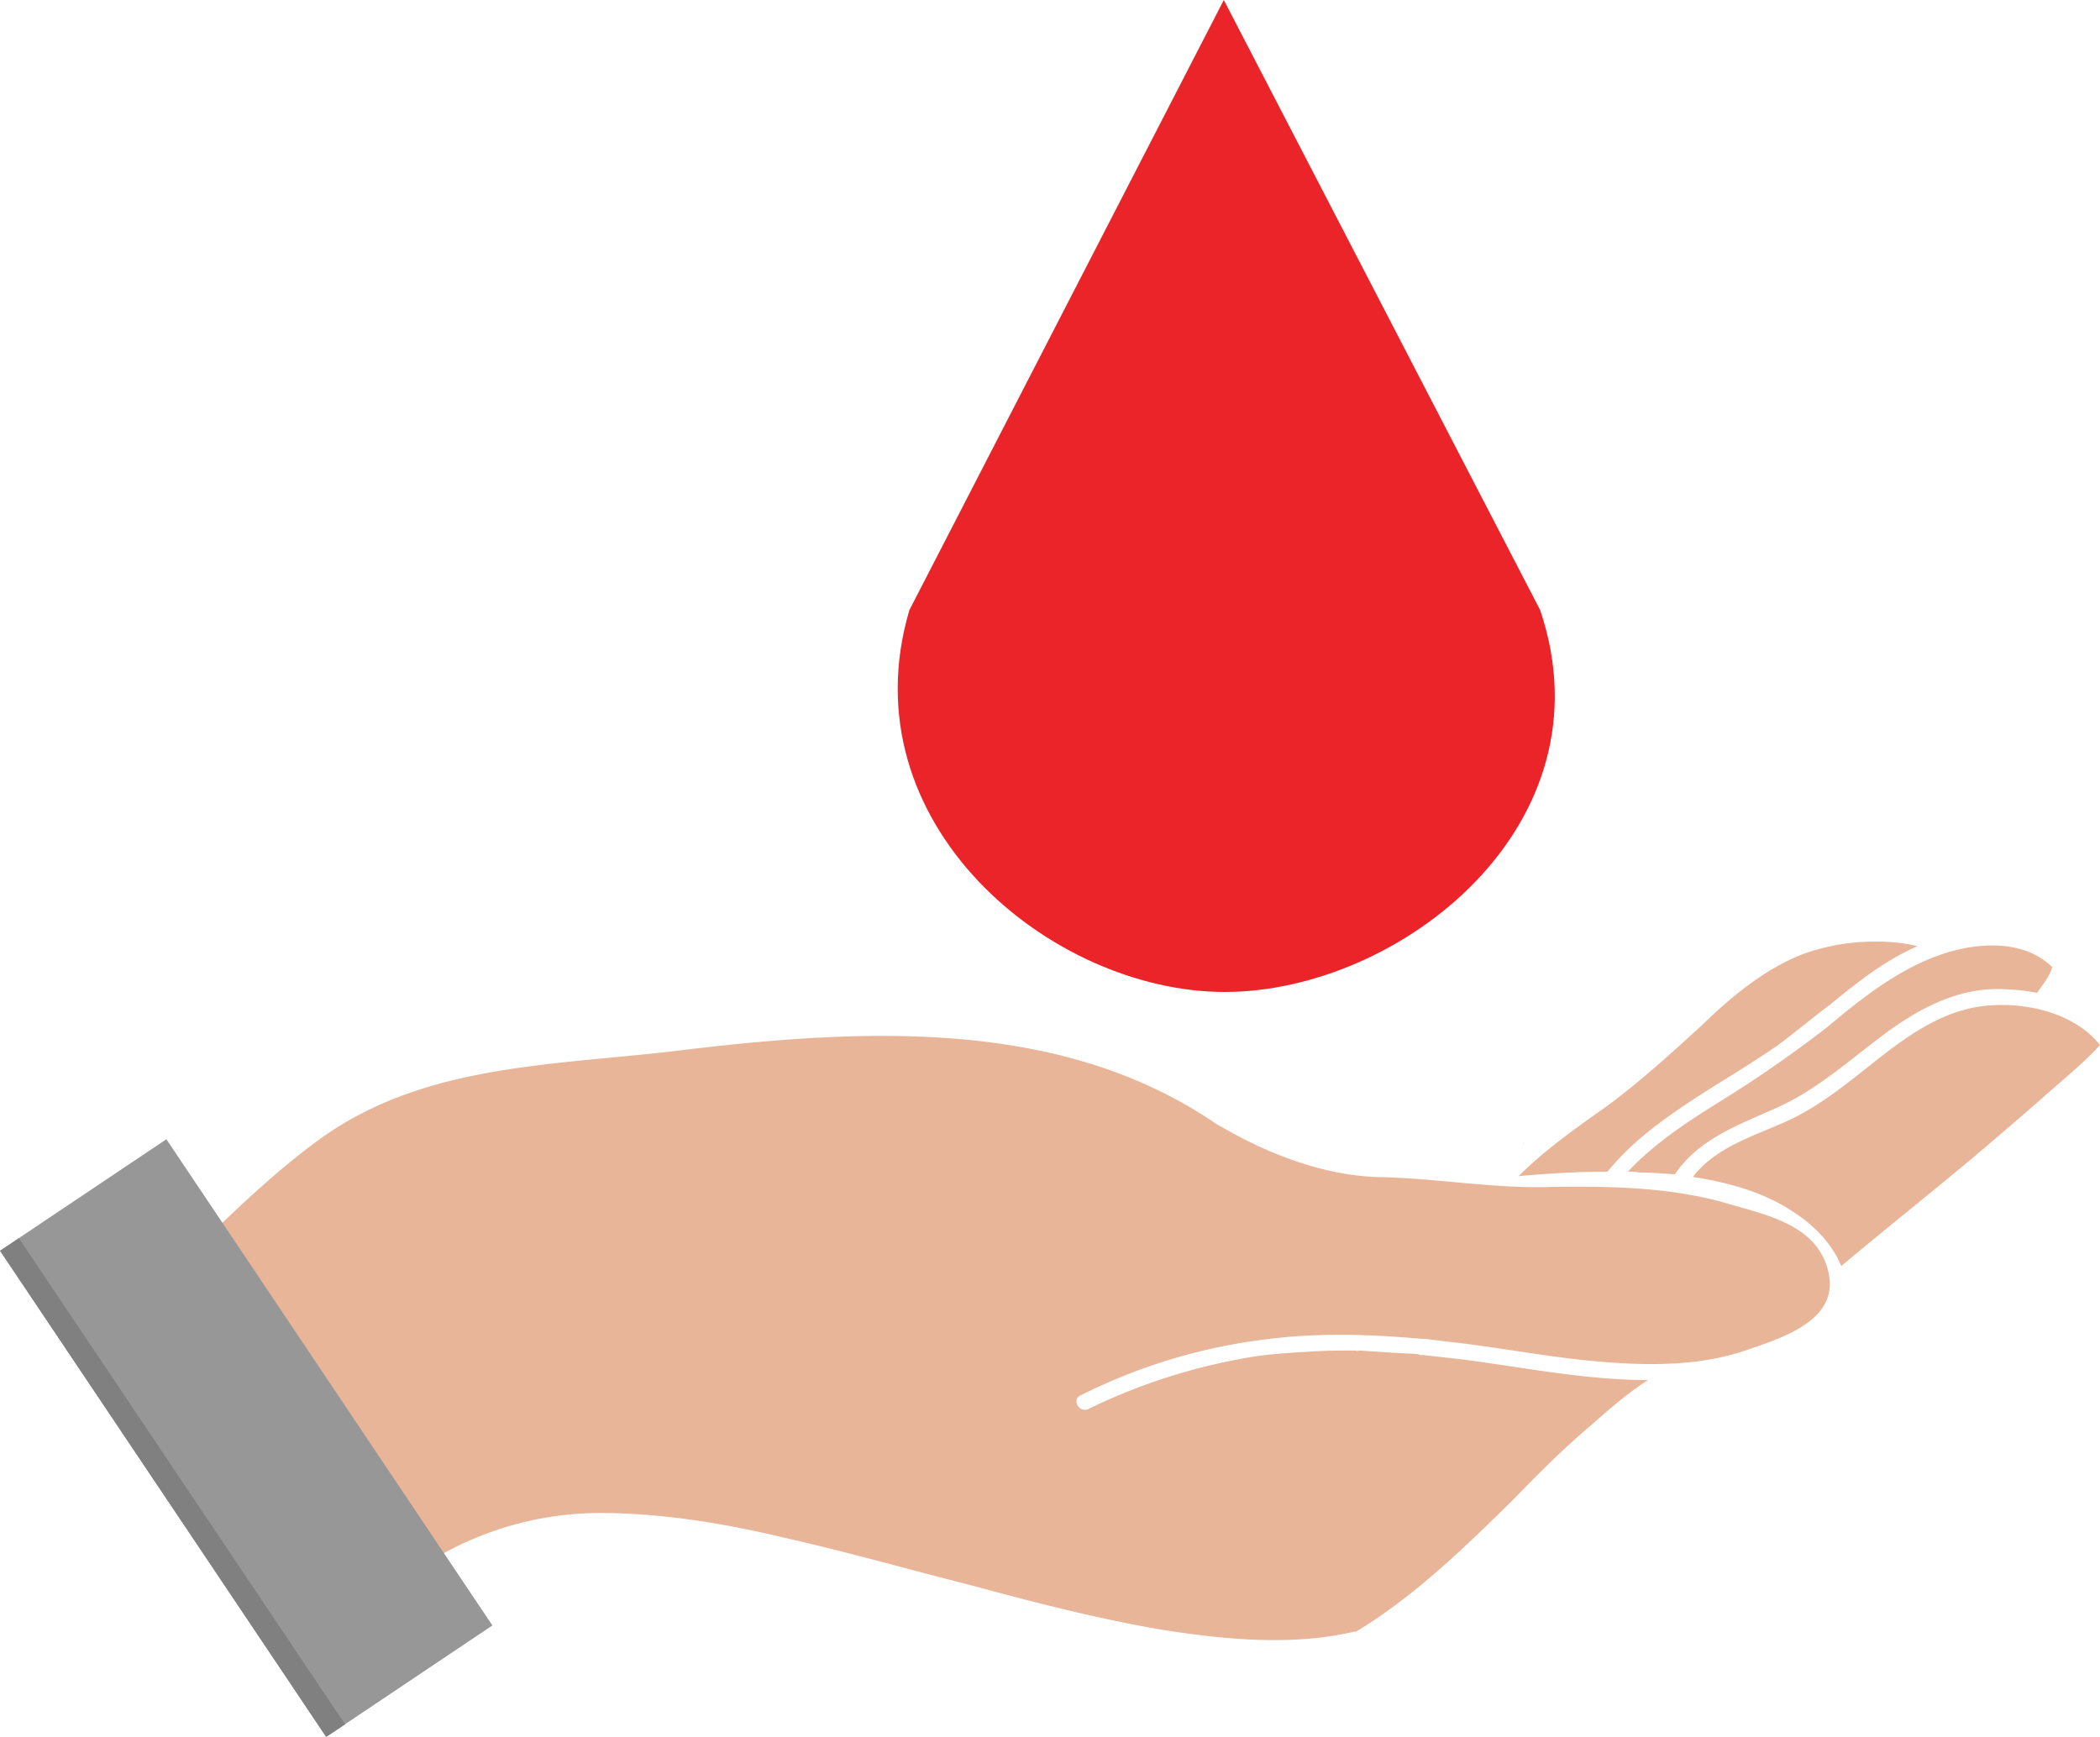 <svg xmlns="http://www.w3.org/2000/svg" viewBox="0 0 537.09 444.25"><defs><style>.cls-1{fill:#e8b598;}.cls-1,.cls-3,.cls-4{fill-rule:evenodd;}.cls-2{fill:#979797;}.cls-3{fill:gray;}.cls-4{fill:#ea2429;}</style></defs><title>Asset 1</title><g id="Layer_2" data-name="Layer 2"><g id="_23" data-name="23"><path class="cls-1" d="M537.09,267.28c-4.37,4.83-9.65,9-14.48,13.33-6,5.29-11.95,10.34-17.92,15.41-11.26,9.42-22.53,18.38-33.79,27.81-2.29-5.75-7.12-10.58-12.18-13.8-7.35-5-16.54-7.58-25.74-9,5.52-7.36,15.17-10.34,23.44-14,9.43-4.15,17-10.82,25.28-17.25,8.05-6.2,16.78-11.95,27.36-12.63,9.65-.7,21.59,2.05,28,10.1ZM389.55,292.57h.23v-.24l-.23.24Zm-25.74,54a1.79,1.79,0,0,1-1.15-.22c-2.76-.23-5.29-.23-8-.46l-6.9-.46s-.92.23-.92,0c-3.68,0-7.35,0-11,.23l-3.91.23c-3.44.23-6.66.46-10.11.92a151.33,151.33,0,0,0-43.43,13.56c-2.31,1.15-4.37-2.3-2.08-3.44a144.4,144.4,0,0,1,48.5-14.49c12.87-1.6,26-1.14,38.84,0h.69c2.06.24,3.9.46,5.74.7,12.87,1.38,25.28,3.91,38.15,5.05s26.43,1.38,38.84-3c9.42-3.22,23.67-7.81,20.46-20.22-3-11.94-16.09-14.26-26.89-17.47-14.25-3.91-29.19-4.13-44.13-3.91-14.71.47-29.42-2.3-44.13-2.52-13.78-.46-27.8-5.75-40-12.87-.23,0-.23-.22-.46-.22a.23.23,0,0,1-.23-.24h-.23c-38.61-26.65-87.34-25.05-135.59-19.31-32.64,4.14-65.74,3.22-92.85,22.06C71,299,60.67,309.12,50.1,319.22c-.69.7-1.15,1.15-1.83,1.85l55.15,82.72c3.45-2.52,6.89-4.59,10.35-6.66A83.51,83.51,0,0,1,155.59,387c14.94.23,30.11,2.76,44.59,6.21,16.31,3.67,32.4,8.27,48.71,12.4,16.09,4.37,32.18,8.5,48.5,11.27,16.09,2.52,33.09,4.14,48.95.46h.46c14.94-9,27.58-21.37,40-33.55,6-6.21,12.18-12.42,18.85-18.16,5.05-4.37,10.11-9,15.85-12.64-15.85,0-31.71-3.22-47.57-5.29ZM490.43,242c-8,3.45-15.39,9.18-22.05,14.71-4.6,3.43-9,7.12-13.57,10.56-5.05,3.45-10.11,6.67-15.4,9.88-10.11,6.44-20.68,13.11-28.26,22.53-7.59,0-15.17.46-22.75,1.14,6.66-6.66,14.47-12.17,22.29-17.68,8.73-6.45,16.55-13.56,24.59-20.92,7.59-7.35,15.86-14.25,25.74-18.15a54.24,54.24,0,0,1,18.39-3.23,44.85,44.85,0,0,1,11,1.16Zm34.48,5.29c-.69,2.51-2.53,4.59-3.91,6.66a50.57,50.57,0,0,0-8.27-.92c-11.49-.69-21.84,4.82-30.8,11.48s-17.24,14.26-27.58,18.85c-9.65,4.37-19.76,7.82-26,17h0c-3-.22-6-.45-9-.45a13,13,0,0,0-3-.23c6.89-7.36,15.4-12.87,23.9-18.16a315.81,315.81,0,0,0,27.12-18.84c8.5-7.13,17.46-14.25,28-18.15,9.2-3.45,21.84-4.61,29.42,2.76Z"/><rect class="cls-2" x="37.38" y="292.97" width="51.19" height="149.73" transform="translate(-194.16 97.37) rotate(-33.84)"/><polygon class="cls-3" points="4.83 316.7 0 319.92 83.43 444.25 88.26 441.04 4.83 316.7"/><path class="cls-4" d="M393.91,156.05,313,0,232.58,156.05c-16.09,54.48,36.08,97.67,80.67,97.67s99.28-42.51,80.66-97.67Z"/></g></g></svg>